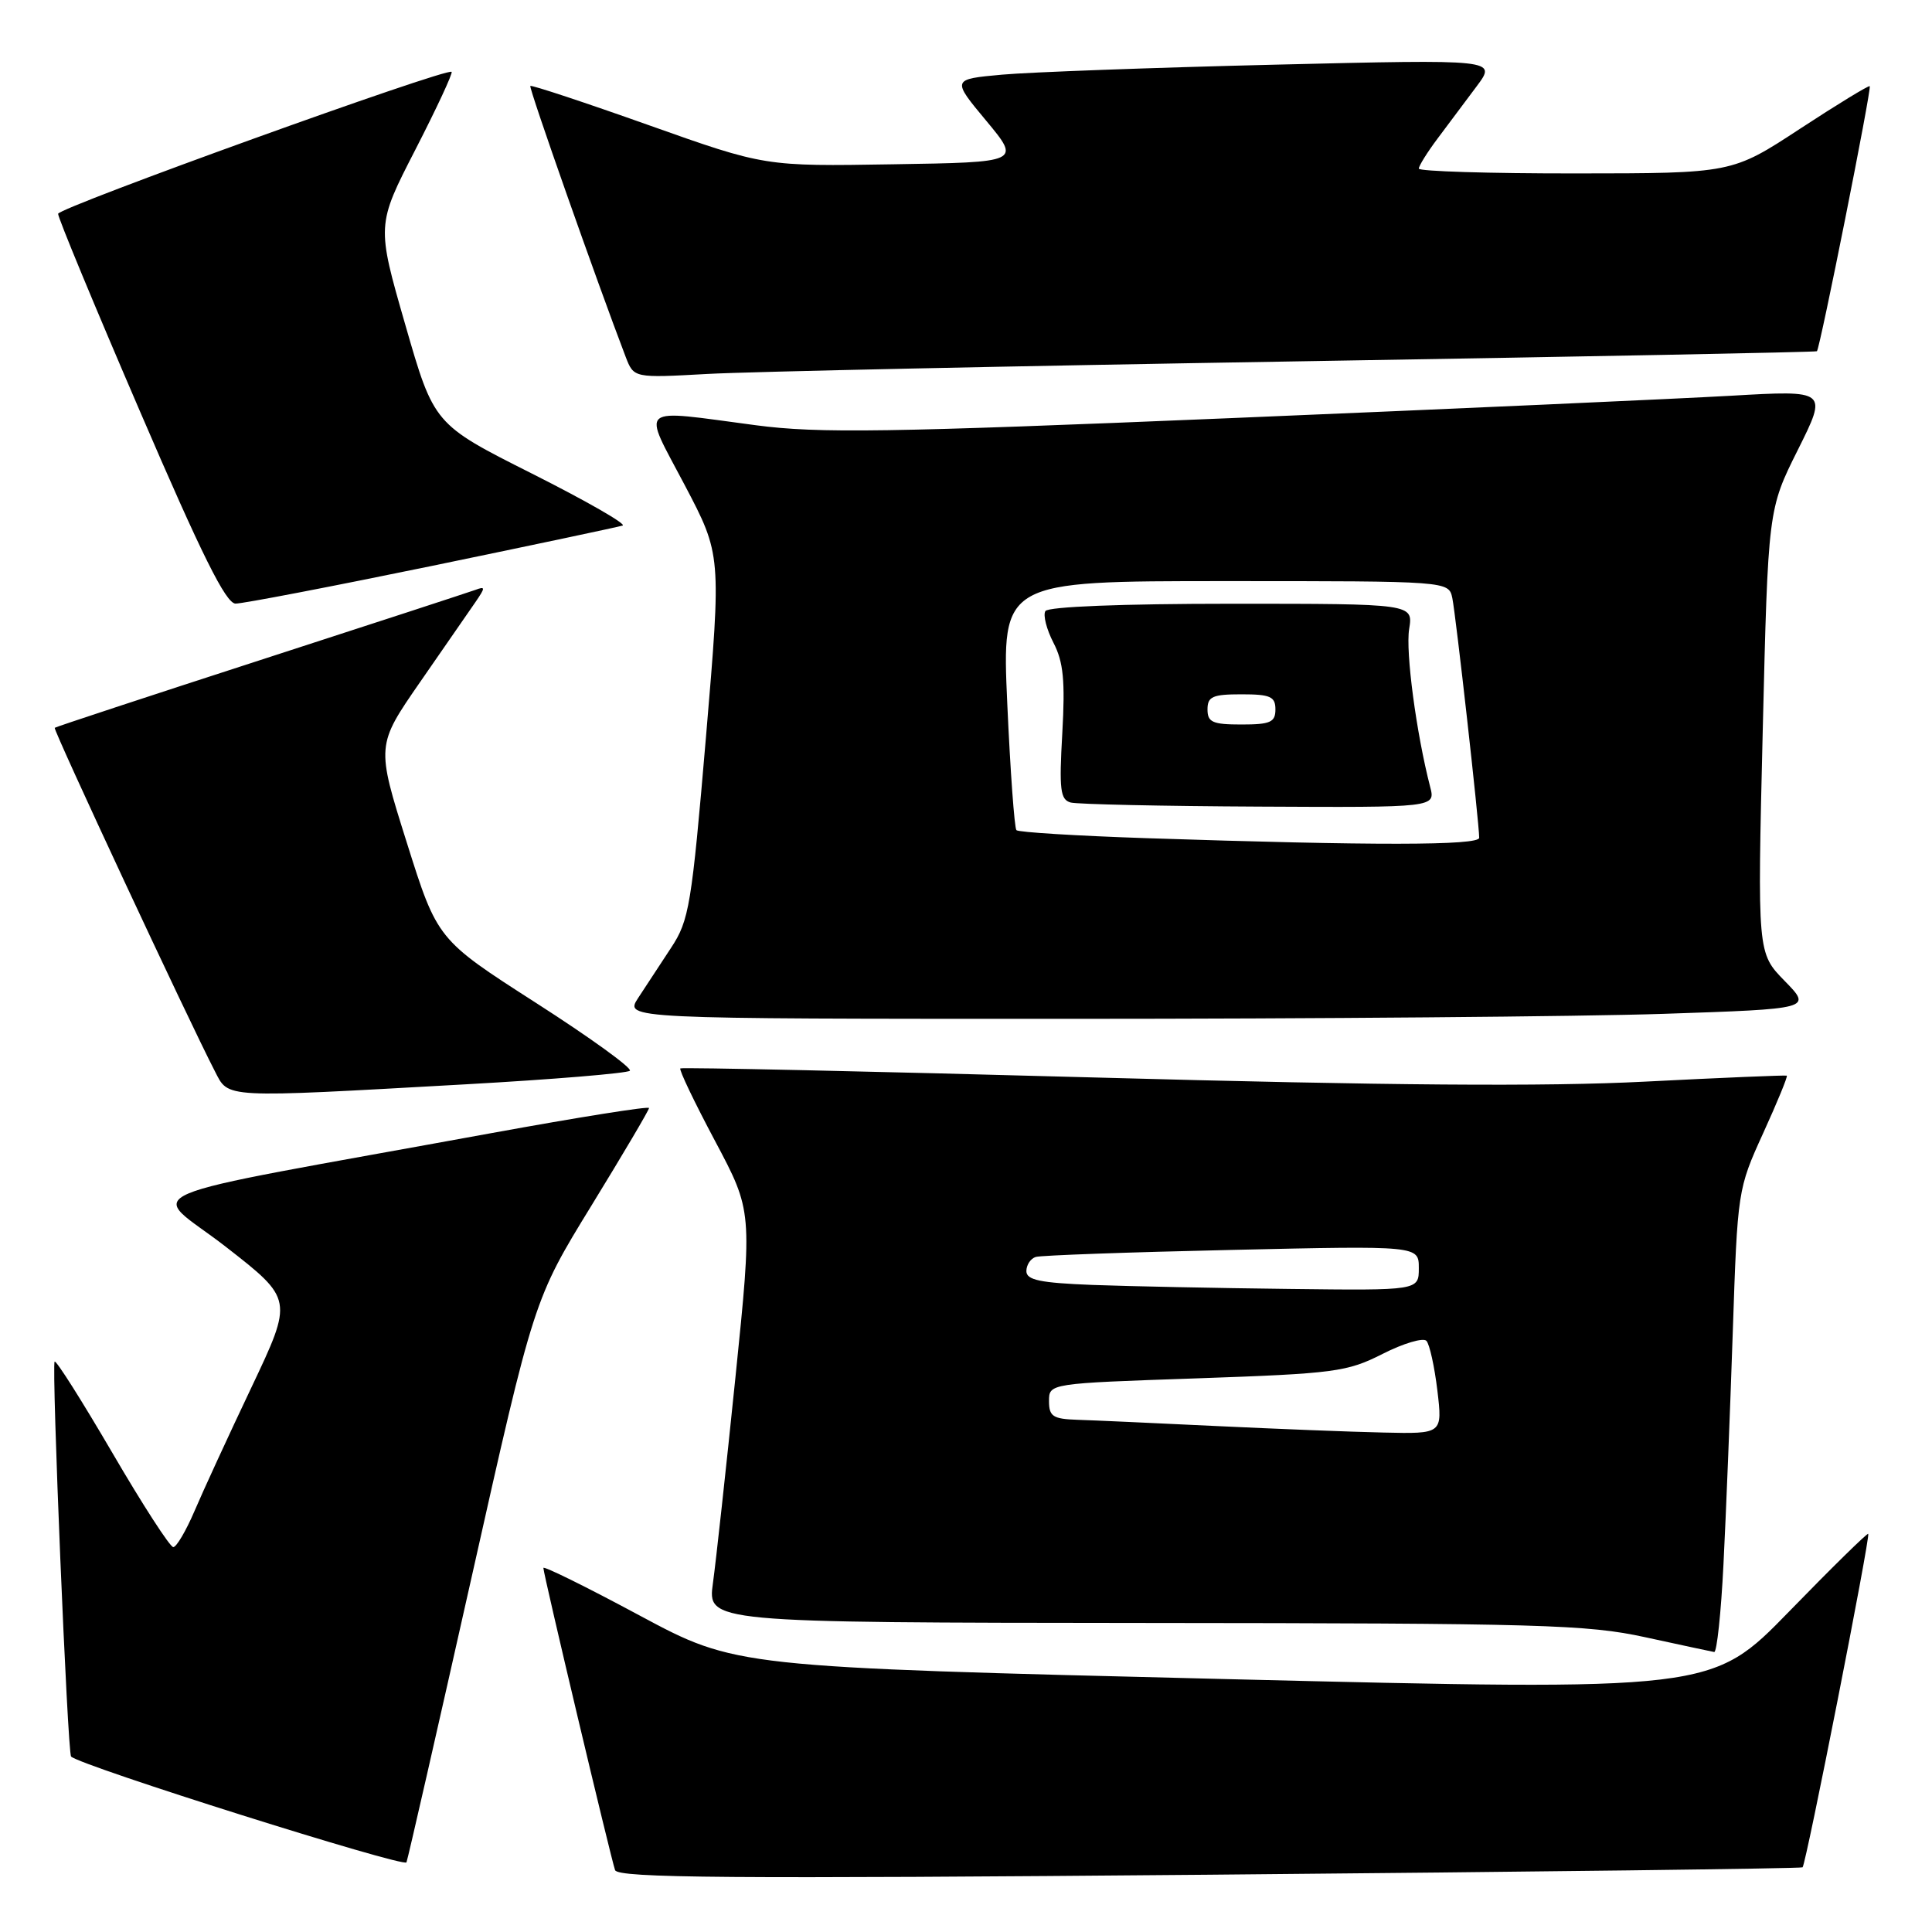 <?xml version="1.0" encoding="UTF-8" standalone="no"?>
<!DOCTYPE svg PUBLIC "-//W3C//DTD SVG 1.1//EN" "http://www.w3.org/Graphics/SVG/1.1/DTD/svg11.dtd" >
<svg xmlns="http://www.w3.org/2000/svg" xmlns:xlink="http://www.w3.org/1999/xlink" version="1.1" viewBox="0 0 256 256">
 <g >
 <path fill="currentColor"
d=" M 238.85 247.43 C 239.30 247.05 247.86 203.59 247.55 203.24 C 247.43 203.10 242.71 207.73 237.07 213.53 C 226.82 224.06 226.82 224.06 162.16 222.48 C 97.51 220.90 97.51 220.90 84.75 214.06 C 77.74 210.29 72.00 207.46 72.00 207.76 C 72.00 208.57 80.95 246.26 81.50 247.80 C 81.88 248.85 96.59 248.96 160.24 248.41 C 203.28 248.03 238.66 247.59 238.85 247.43 Z  M 62.49 208.99 C 70.75 172.16 70.75 172.16 78.38 159.73 C 82.57 152.90 86.00 147.09 86.00 146.82 C 86.00 146.55 76.66 148.04 65.25 150.12 C 15.17 159.27 19.77 157.31 29.90 165.19 C 38.85 172.16 38.85 172.16 33.32 183.83 C 30.27 190.25 26.87 197.64 25.76 200.25 C 24.64 202.86 23.38 205.00 22.96 205.00 C 22.53 205.00 18.90 199.39 14.90 192.53 C 10.89 185.67 7.45 180.22 7.24 180.42 C 6.81 180.86 8.95 232.28 9.42 232.75 C 10.63 233.97 53.58 247.51 53.86 246.77 C 54.06 246.25 57.94 229.25 62.49 208.99 Z  M 228.37 207.25 C 228.70 200.79 229.25 186.97 229.60 176.55 C 230.23 157.73 230.26 157.55 233.63 150.15 C 235.50 146.05 236.91 142.62 236.76 142.53 C 236.62 142.45 228.18 142.80 218.00 143.32 C 204.79 144.00 183.93 143.84 145.00 142.77 C 115.02 141.95 90.34 141.41 90.15 141.57 C 89.95 141.74 92.02 146.06 94.75 151.19 C 99.70 160.50 99.70 160.50 97.45 182.50 C 96.21 194.60 94.87 206.86 94.47 209.75 C 93.74 215.00 93.74 215.00 151.62 215.05 C 204.13 215.09 210.29 215.26 218.00 216.94 C 222.68 217.96 226.79 218.84 227.14 218.90 C 227.49 218.95 228.05 213.71 228.37 207.25 Z  M 61.67 143.68 C 73.31 143.03 83.12 142.21 83.46 141.88 C 83.80 141.54 78.20 137.49 71.01 132.88 C 57.95 124.50 57.95 124.50 53.90 111.64 C 49.85 98.78 49.85 98.78 55.67 90.37 C 58.88 85.75 62.17 80.98 63.00 79.78 C 64.33 77.84 64.33 77.66 63.00 78.16 C 62.17 78.46 49.35 82.65 34.50 87.46 C 19.65 92.27 7.39 96.31 7.25 96.44 C 7.01 96.66 25.00 135.24 28.46 141.92 C 30.34 145.56 29.15 145.50 61.67 143.68 Z  M 220.39 134.34 C 240.09 133.68 240.09 133.68 236.48 129.98 C 232.86 126.28 232.86 126.28 233.57 96.89 C 234.28 67.50 234.28 67.50 238.23 59.60 C 242.17 51.70 242.17 51.70 229.34 52.44 C 222.28 52.84 192.50 54.18 163.18 55.40 C 117.45 57.31 108.47 57.44 100.18 56.35 C 84.20 54.24 85.07 53.52 90.72 64.26 C 95.59 73.52 95.59 73.52 93.55 97.60 C 91.64 120.04 91.32 121.95 88.92 125.59 C 87.50 127.74 85.54 130.74 84.55 132.25 C 82.77 135.00 82.77 135.00 141.72 135.00 C 174.15 135.00 209.55 134.70 220.39 134.34 Z  M 57.21 74.99 C 70.57 72.23 81.95 69.82 82.50 69.64 C 83.05 69.45 77.65 66.36 70.50 62.76 C 57.50 56.22 57.50 56.22 53.70 43.02 C 49.90 29.83 49.90 29.83 55.04 19.83 C 57.86 14.34 60.02 9.70 59.84 9.52 C 59.21 8.94 7.77 27.49 7.70 28.33 C 7.66 28.79 12.55 40.59 18.57 54.56 C 26.74 73.55 29.93 79.97 31.21 79.98 C 32.16 79.99 43.86 77.74 57.21 74.99 Z  M 172.00 47.88 C 209.68 47.26 240.61 46.66 240.75 46.54 C 241.15 46.21 248.03 11.69 247.75 11.42 C 247.61 11.29 243.45 13.83 238.50 17.07 C 229.50 22.97 229.50 22.97 208.75 22.98 C 197.34 22.99 188.00 22.70 188.00 22.34 C 188.00 21.98 189.12 20.18 190.50 18.34 C 191.88 16.50 194.20 13.39 195.67 11.43 C 198.34 7.86 198.34 7.86 168.92 8.57 C 152.74 8.96 136.49 9.56 132.80 9.89 C 126.10 10.50 126.10 10.50 130.68 16.00 C 135.25 21.50 135.25 21.50 118.30 21.77 C 101.35 22.05 101.35 22.05 85.95 16.58 C 77.48 13.57 70.43 11.24 70.27 11.39 C 70.04 11.62 79.13 37.42 82.91 47.30 C 83.99 50.09 83.99 50.09 93.74 49.55 C 99.11 49.25 134.32 48.50 172.00 47.88 Z  M 161.00 188.95 C 153.03 188.57 144.81 188.19 142.75 188.13 C 139.52 188.02 139.00 187.68 139.00 185.66 C 139.00 183.31 139.00 183.31 158.57 182.64 C 176.88 182.00 178.48 181.79 183.20 179.40 C 185.97 177.99 188.59 177.22 189.01 177.67 C 189.43 178.13 190.08 181.09 190.46 184.25 C 191.14 190.00 191.14 190.00 183.32 189.82 C 179.02 189.73 168.97 189.33 161.00 188.95 Z  M 144.75 170.26 C 137.81 169.99 136.00 169.61 136.00 168.43 C 136.00 167.61 136.56 166.76 137.25 166.55 C 137.94 166.34 149.64 165.92 163.25 165.62 C 188.00 165.06 188.00 165.06 188.00 168.03 C 188.00 171.00 188.00 171.00 170.75 170.79 C 161.26 170.68 149.56 170.44 144.75 170.26 Z  M 151.83 111.06 C 142.66 110.75 134.94 110.28 134.68 110.00 C 134.42 109.72 133.87 102.19 133.47 93.25 C 132.74 77.00 132.74 77.00 162.35 77.00 C 191.96 77.00 191.96 77.00 192.44 79.25 C 192.90 81.46 196.00 109.07 196.00 111.01 C 196.00 112.05 181.91 112.06 151.83 111.06 Z  M 189.50 104.25 C 187.67 97.16 186.23 86.37 186.72 83.35 C 187.26 80.00 187.26 80.00 163.19 80.00 C 148.71 80.00 138.88 80.39 138.52 80.97 C 138.19 81.50 138.67 83.39 139.59 85.17 C 140.91 87.72 141.15 90.21 140.76 97.15 C 140.33 104.65 140.49 105.96 141.88 106.34 C 142.77 106.57 154.01 106.82 166.86 106.88 C 190.22 107.00 190.22 107.00 189.50 104.25 Z  M 160.00 94.00 C 160.00 92.30 160.67 92.00 164.50 92.00 C 168.33 92.00 169.00 92.30 169.00 94.00 C 169.00 95.70 168.33 96.00 164.50 96.00 C 160.67 96.00 160.00 95.70 160.00 94.00 Z "/>
</g>
</svg>